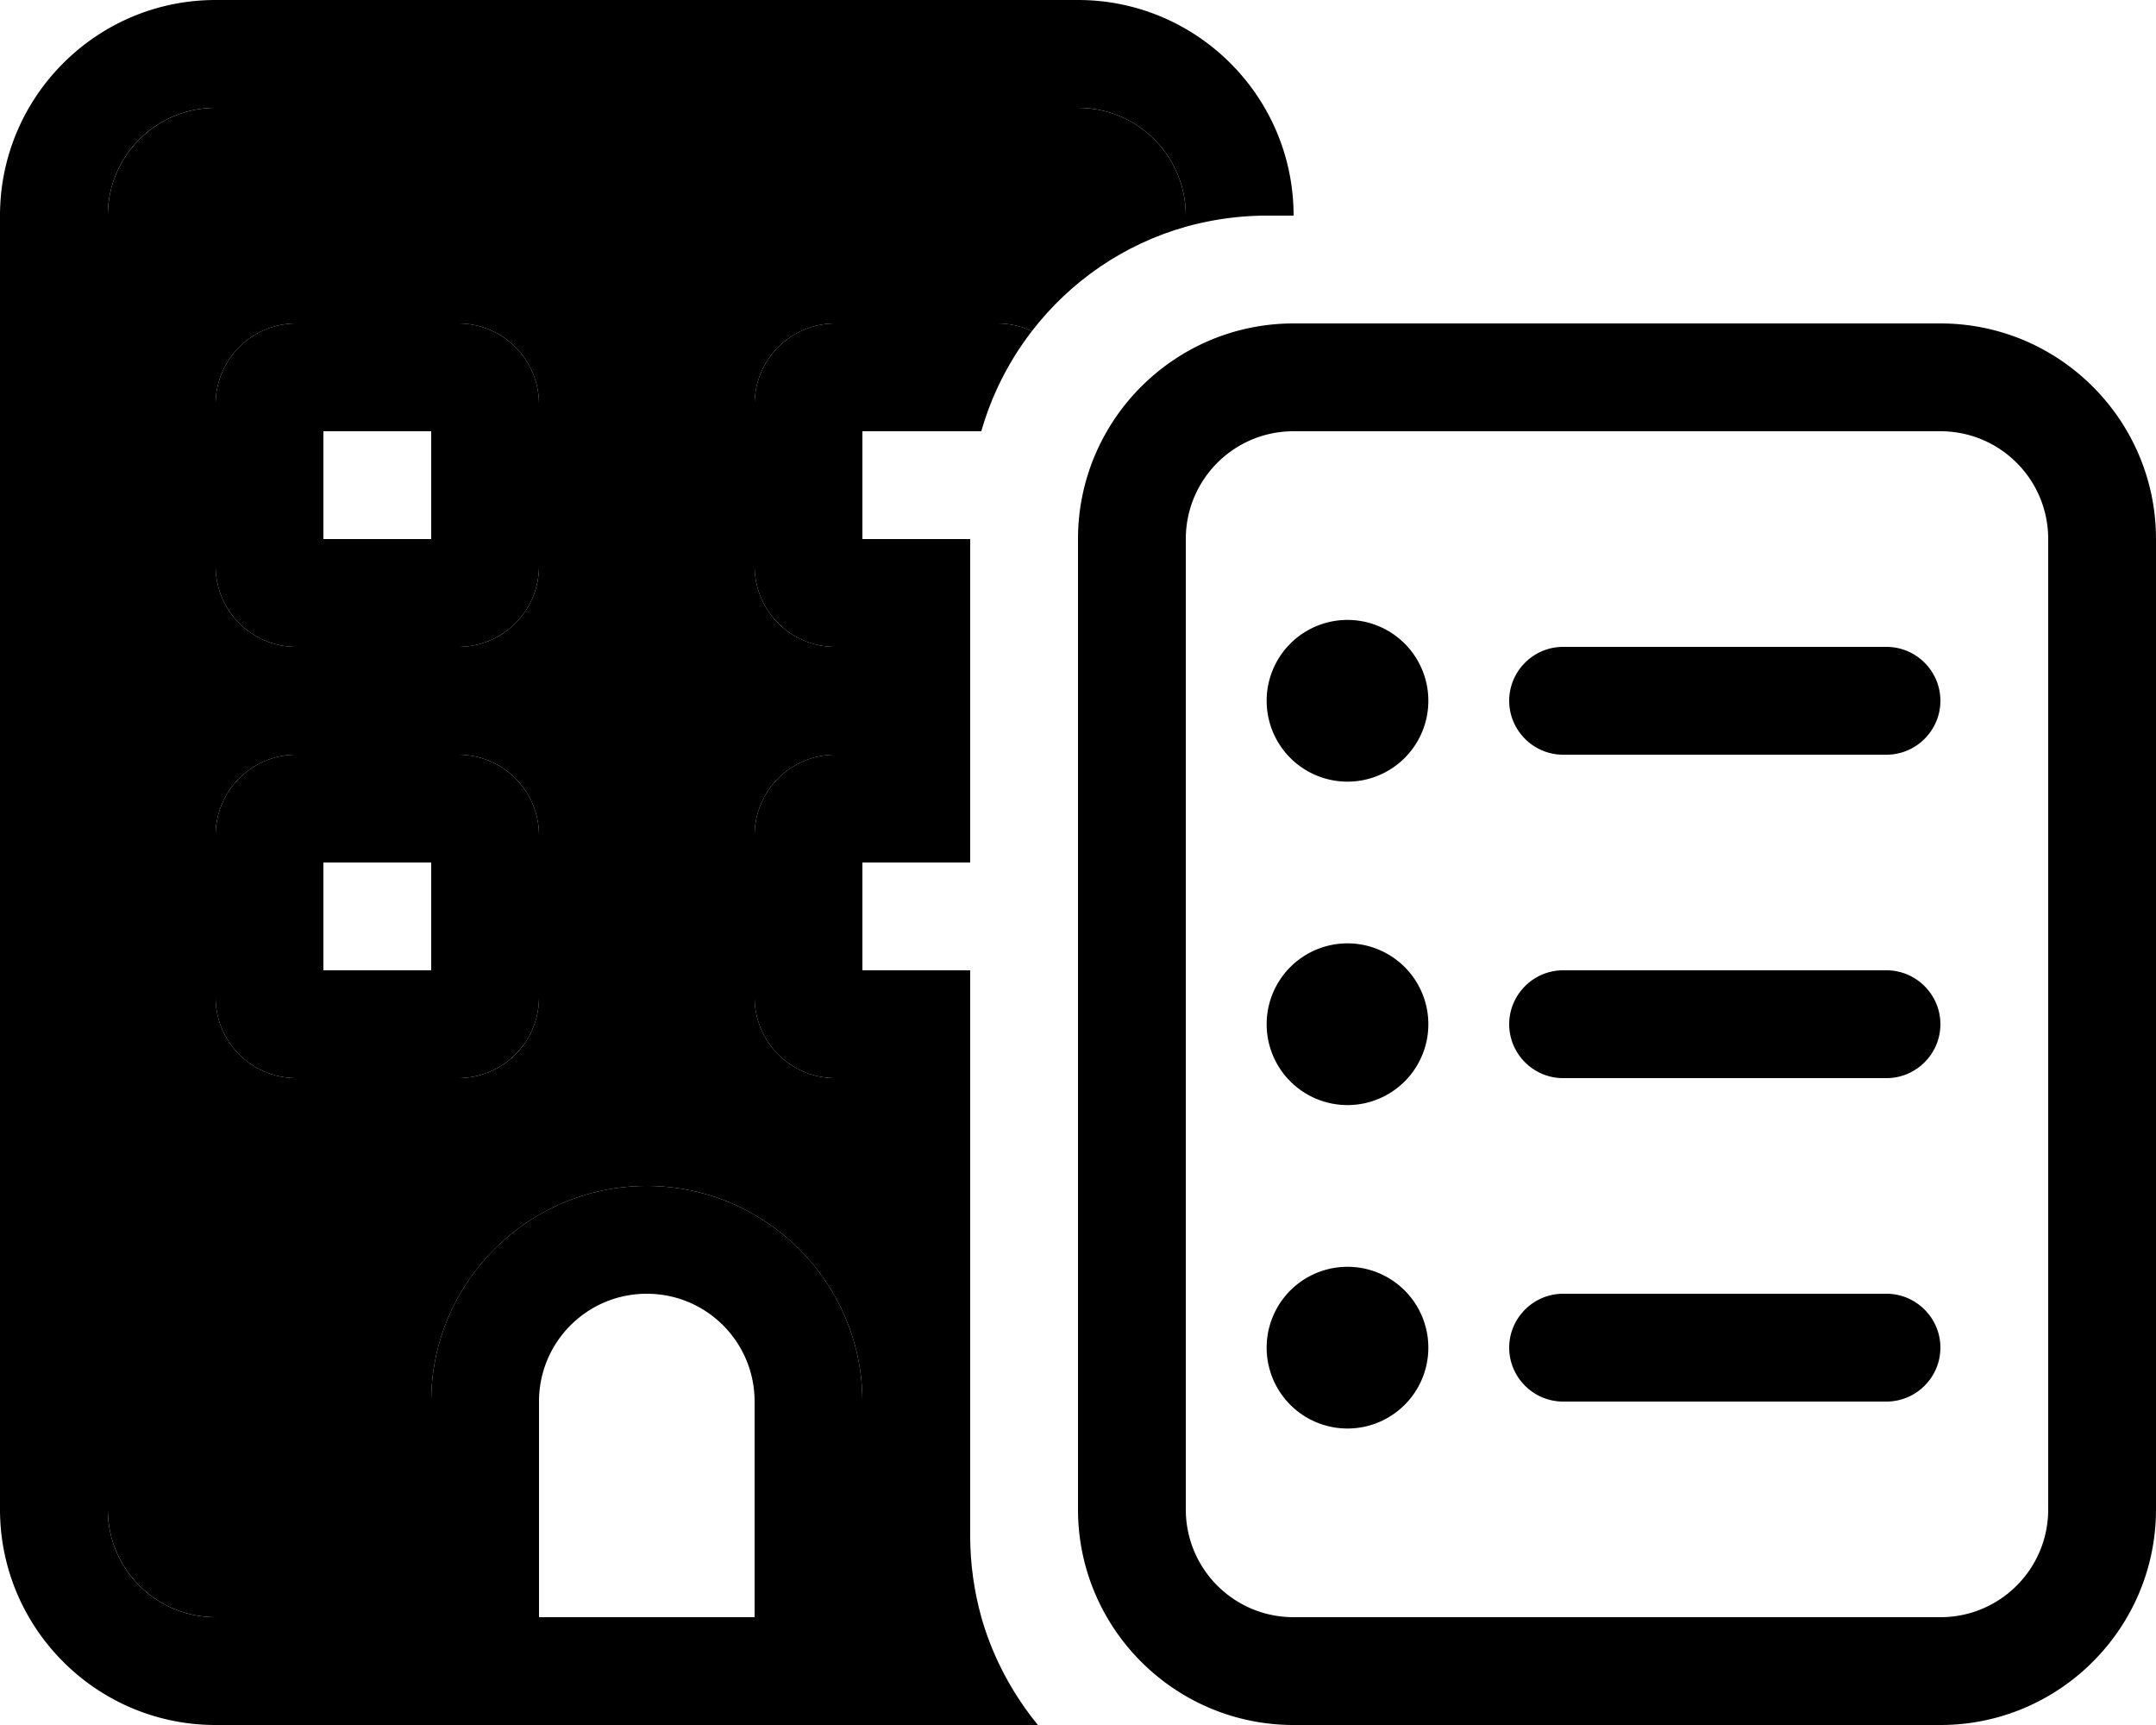 <svg xmlns="http://www.w3.org/2000/svg" viewBox="0 0 640 512"><path class="pr-icon-duotone-secondary" d="M32 64c0-17.7 14.3-32 32-32l256 0c17.7 0 32 14.3 32 32l0 3.3c-18.4 5.2-34.3 16.2-45.7 31c-3.1-1.5-6.6-2.3-10.3-2.3l-48 0c-13.3 0-24 10.7-24 24l0 48c0 13.3 10.7 24 24 24l40 0 0 32-40 0c-13.3 0-24 10.7-24 24l0 48c0 13.3 10.7 24 24 24l40 0 0 136c0 8.3 1.2 16.4 3.3 24L256 480l0-64c0-35.3-28.7-64-64-64s-64 28.7-64 64l0 64-64 0c-17.7 0-32-14.3-32-32L32 64zm32 56l0 48c0 13.3 10.7 24 24 24l48 0c13.3 0 24-10.7 24-24l0-48c0-13.3-10.7-24-24-24L88 96c-13.3 0-24 10.7-24 24zm0 128l0 48c0 13.3 10.7 24 24 24l48 0c13.3 0 24-10.7 24-24l0-48c0-13.3-10.7-24-24-24l-48 0c-13.3 0-24 10.7-24 24z"/><path class="pr-icon-duotone-primary" d="M320 32L64 32C46.3 32 32 46.3 32 64l0 384c0 17.7 14.3 32 32 32l64 0 0-64c0-35.3 28.7-64 64-64s64 28.7 64 64l0 64 35.3 0c3.4 11.9 9.2 22.7 16.8 32L256 512l-32 0-64 0-32 0-64 0c-35.3 0-64-28.7-64-64L0 64C0 28.7 28.7 0 64 0L320 0c35.3 0 64 28.7 64 64l-8 0c-8.3 0-16.4 1.2-24 3.3l0-3.3c0-17.7-14.3-32-32-32zM306.3 98.3c-6.7 8.7-11.9 18.8-15 29.7l-3.3 0-32 0 0 32 32 0 0 32-40 0c-13.3 0-24-10.7-24-24l0-48c0-13.3 10.7-24 24-24l48 0c3.7 0 7.2 .8 10.3 2.3zM288 224l0 32-32 0 0 32 32 0 0 32-40 0c-13.3 0-24-10.7-24-24l0-48c0-13.3 10.7-24 24-24l40 0zM192 384c-17.7 0-32 14.3-32 32l0 64 64 0 0-64c0-17.7-14.3-32-32-32zM88 96l48 0c13.3 0 24 10.7 24 24l0 48c0 13.3-10.7 24-24 24l-48 0c-13.3 0-24-10.7-24-24l0-48c0-13.3 10.7-24 24-24zm8 64l32 0 0-32-32 0 0 32zm-8 64l48 0c13.3 0 24 10.7 24 24l0 48c0 13.3-10.7 24-24 24l-48 0c-13.3 0-24-10.7-24-24l0-48c0-13.3 10.7-24 24-24zm8 64l32 0 0-32-32 0 0 32zM384 128c-17.7 0-32 14.3-32 32l0 288c0 17.7 14.3 32 32 32l192 0c17.7 0 32-14.3 32-32l0-288c0-17.7-14.3-32-32-32l-192 0zm-64 32c0-35.3 28.7-64 64-64l192 0c35.3 0 64 28.7 64 64l0 288c0 35.3-28.7 64-64 64l-192 0c-35.3 0-64-28.7-64-64l0-288zm56 48a24 24 0 1 1 48 0 24 24 0 1 1 -48 0zm24 72a24 24 0 1 1 0 48 24 24 0 1 1 0-48zM376 400a24 24 0 1 1 48 0 24 24 0 1 1 -48 0zm88-208l96 0c8.8 0 16 7.2 16 16s-7.2 16-16 16l-96 0c-8.8 0-16-7.2-16-16s7.2-16 16-16zM448 304c0-8.8 7.2-16 16-16l96 0c8.8 0 16 7.2 16 16s-7.2 16-16 16l-96 0c-8.8 0-16-7.2-16-16zm16 80l96 0c8.8 0 16 7.2 16 16s-7.2 16-16 16l-96 0c-8.8 0-16-7.2-16-16s7.2-16 16-16z"/></svg>